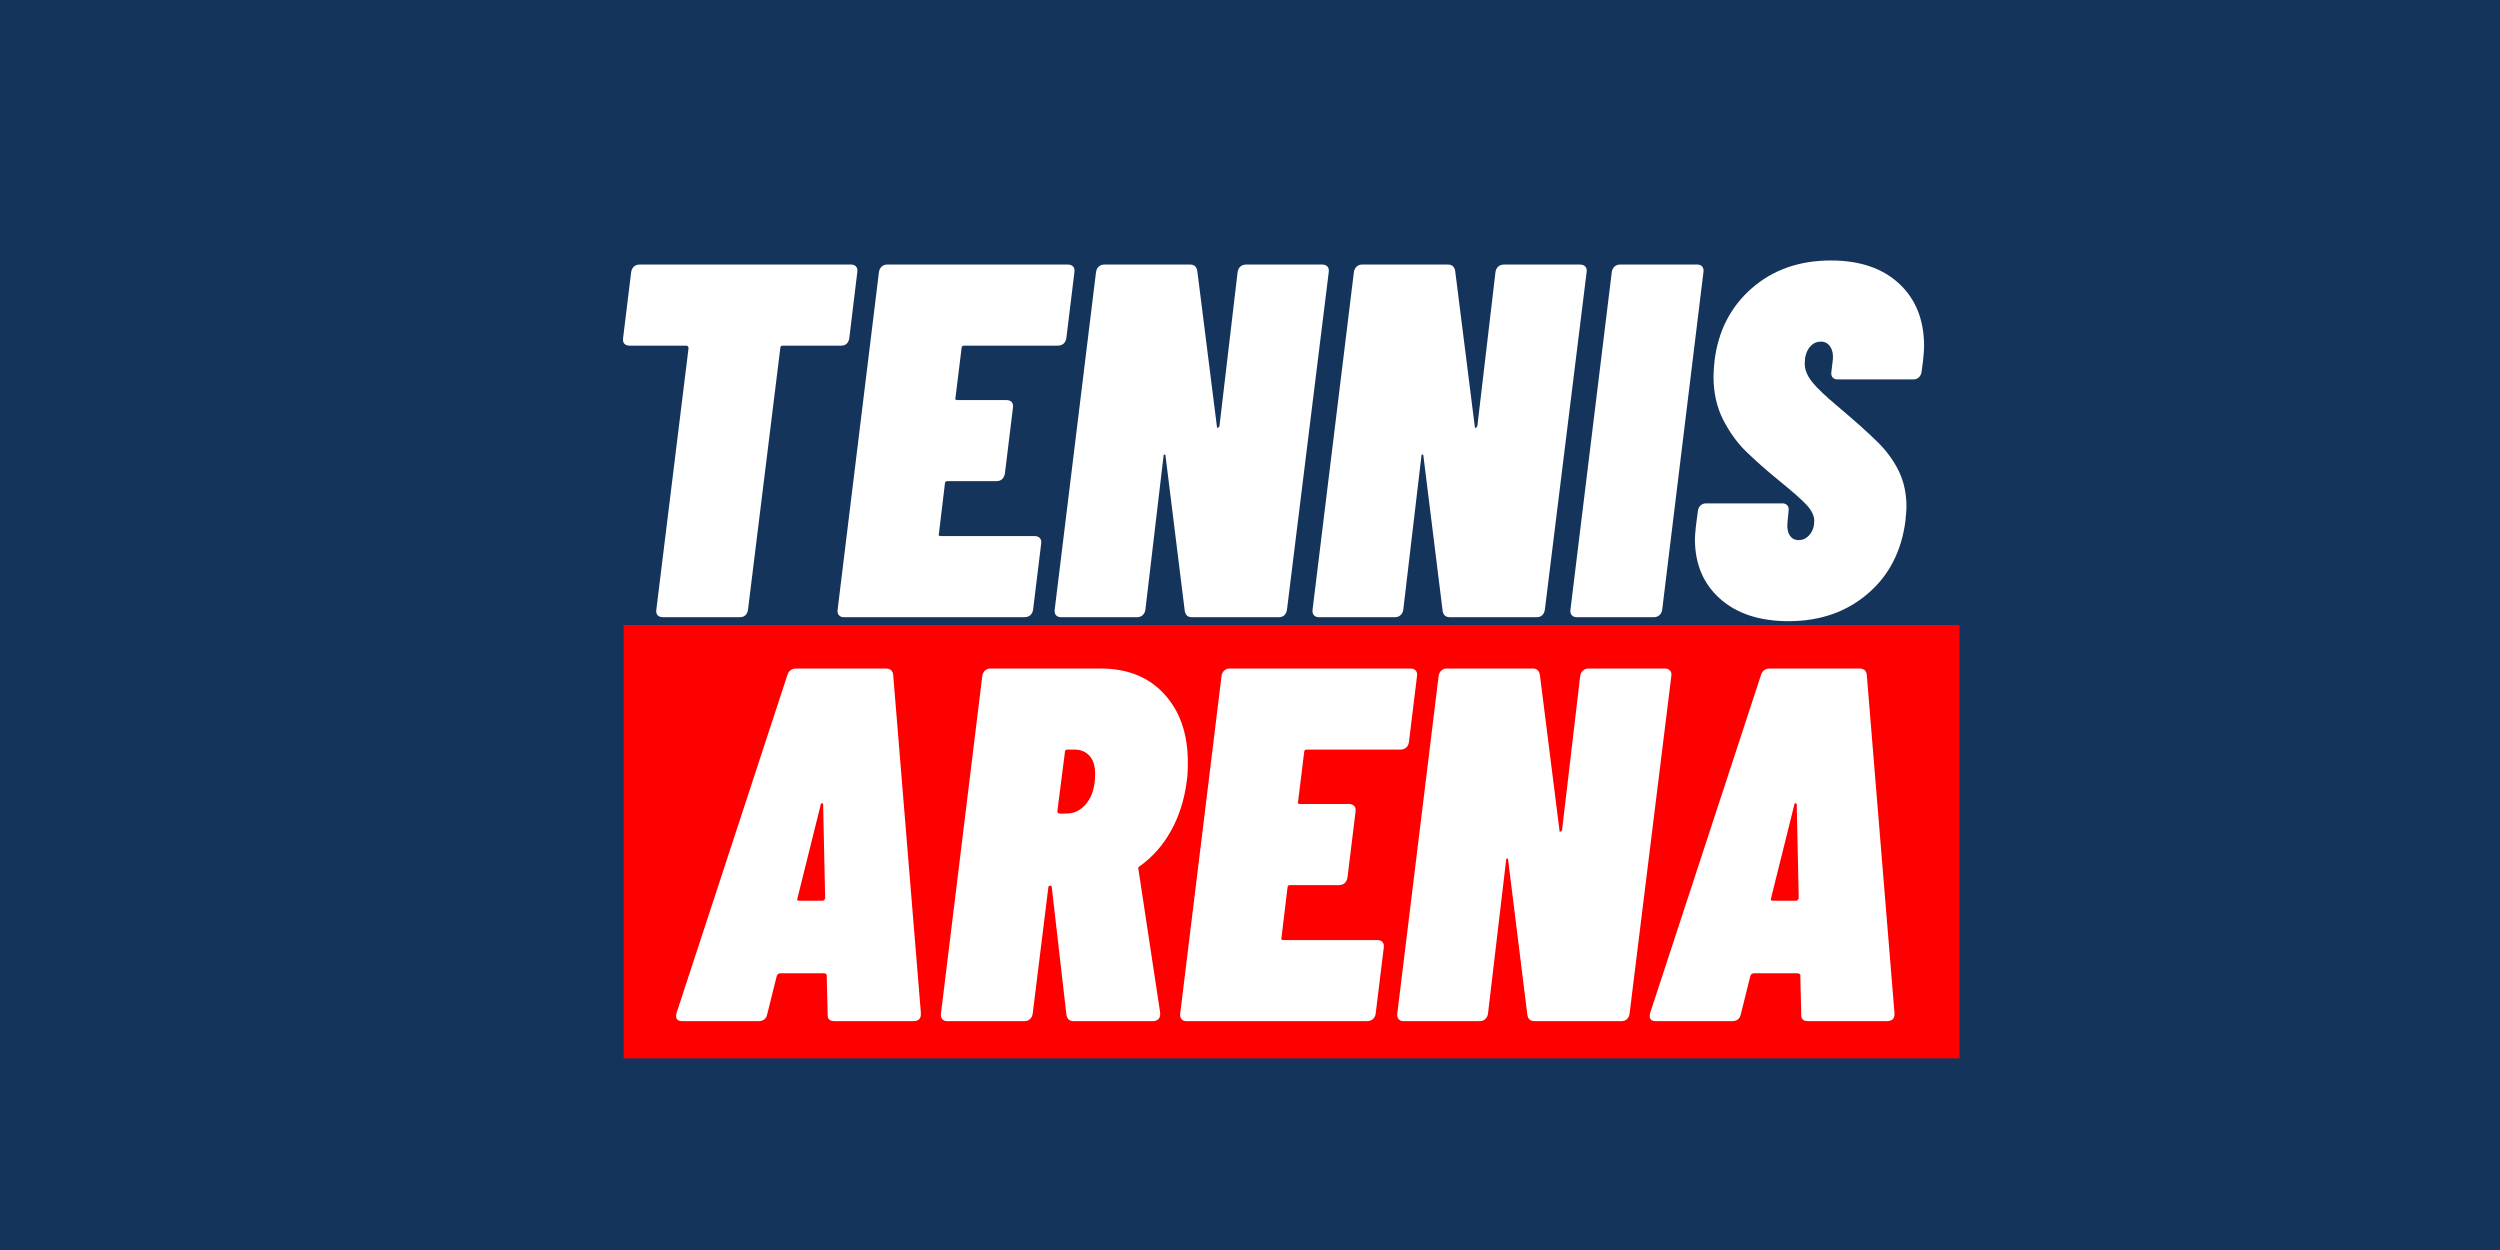 <svg xmlns="http://www.w3.org/2000/svg" xmlns:xlink="http://www.w3.org/1999/xlink" width="600" zoomAndPan="magnify" viewBox="0 0 450 225" height="300" preserveAspectRatio="xMidYMid meet" version="1.0"><defs><g/><clipPath id="fa7509ec43"><path d="M 112.258 112.5 L 353 112.5 L 353 190.5 L 112.258 190.5 Z M 112.258 112.5 " clip-rule="nonzero"/></clipPath></defs><rect x="-45" width="540" fill="#ffffff" y="-22.5" height="270" fill-opacity="1"/><rect x="-45" width="540" fill="#14345b" y="-22.5" height="270" fill-opacity="1"/><g fill="#ffffff" fill-opacity="1"><g transform="translate(106.172, 111.091)"><g><path d="M 47.062 -63.469 C 47.426 -63.469 47.711 -63.348 47.922 -63.109 C 48.129 -62.867 48.203 -62.535 48.141 -62.109 L 46.703 -50.234 C 46.641 -49.805 46.484 -49.473 46.234 -49.234 C 45.992 -48.992 45.664 -48.875 45.25 -48.875 L 34.734 -48.875 C 34.43 -48.875 34.281 -48.723 34.281 -48.422 L 28.469 -1.359 C 28.406 -0.93 28.254 -0.598 28.016 -0.359 C 27.773 -0.117 27.441 0 27.016 0 L 13.141 0 C 12.723 0 12.406 -0.117 12.188 -0.359 C 11.977 -0.598 11.906 -0.93 11.969 -1.359 L 17.766 -48.422 C 17.766 -48.723 17.613 -48.875 17.312 -48.875 L 7.156 -48.875 C 6.738 -48.875 6.422 -48.992 6.203 -49.234 C 5.992 -49.473 5.922 -49.805 5.984 -50.234 L 7.438 -62.109 C 7.5 -62.535 7.664 -62.867 7.938 -63.109 C 8.207 -63.348 8.551 -63.469 8.969 -63.469 Z M 47.062 -63.469 "/></g></g></g><g fill="#ffffff" fill-opacity="1"><g transform="translate(150.052, 111.091)"><g><path d="M 41.891 -50.234 C 41.828 -49.805 41.66 -49.473 41.391 -49.234 C 41.117 -48.992 40.77 -48.875 40.344 -48.875 L 23.484 -48.875 C 23.18 -48.875 23.031 -48.723 23.031 -48.422 L 21.938 -39.531 C 21.82 -39.227 21.945 -39.078 22.312 -39.078 L 31.094 -39.078 C 31.52 -39.078 31.836 -38.957 32.047 -38.719 C 32.266 -38.477 32.344 -38.145 32.281 -37.719 L 30.828 -25.844 C 30.648 -24.938 30.133 -24.484 29.281 -24.484 L 20.484 -24.484 C 20.18 -24.484 20.031 -24.332 20.031 -24.031 L 18.953 -15.047 C 18.828 -14.742 18.945 -14.594 19.312 -14.594 L 36.172 -14.594 C 36.598 -14.594 36.914 -14.473 37.125 -14.234 C 37.344 -13.992 37.422 -13.66 37.359 -13.234 L 35.906 -1.359 C 35.844 -0.93 35.676 -0.598 35.406 -0.359 C 35.133 -0.117 34.785 0 34.359 0 L 1.812 0 C 1.445 0 1.16 -0.117 0.953 -0.359 C 0.742 -0.598 0.664 -0.93 0.719 -1.359 L 8.156 -62.109 C 8.219 -62.535 8.383 -62.867 8.656 -63.109 C 8.926 -63.348 9.242 -63.469 9.609 -63.469 L 42.156 -63.469 C 42.582 -63.469 42.898 -63.348 43.109 -63.109 C 43.328 -62.867 43.406 -62.535 43.344 -62.109 Z M 41.891 -50.234 "/></g></g></g><g fill="#ffffff" fill-opacity="1"><g transform="translate(189.126, 111.091)"><g><path d="M 33.641 -62.109 C 33.703 -62.535 33.867 -62.867 34.141 -63.109 C 34.41 -63.348 34.758 -63.469 35.188 -63.469 L 48.875 -63.469 C 49.289 -63.469 49.602 -63.348 49.812 -63.109 C 50.031 -62.867 50.109 -62.535 50.047 -62.109 L 42.531 -1.359 C 42.469 -0.93 42.312 -0.598 42.062 -0.359 C 41.82 -0.117 41.492 0 41.078 0 L 25.391 0 C 24.66 0 24.238 -0.391 24.125 -1.172 L 20.672 -29.016 C 20.672 -29.191 20.609 -29.281 20.484 -29.281 C 20.367 -29.281 20.312 -29.191 20.312 -29.016 L 17.047 -1.359 C 16.984 -0.93 16.816 -0.598 16.547 -0.359 C 16.273 -0.117 15.957 0 15.594 0 L 1.812 0 C 1.445 0 1.16 -0.117 0.953 -0.359 C 0.742 -0.598 0.664 -0.93 0.719 -1.359 L 8.156 -62.109 C 8.219 -62.535 8.383 -62.867 8.656 -63.109 C 8.926 -63.348 9.242 -63.469 9.609 -63.469 L 25.109 -63.469 C 25.836 -63.469 26.266 -63.078 26.391 -62.297 L 29.922 -34.281 C 29.922 -34.094 29.977 -34.031 30.094 -34.094 C 30.219 -34.156 30.312 -34.242 30.375 -34.359 Z M 33.641 -62.109 "/></g></g></g><g fill="#ffffff" fill-opacity="1"><g transform="translate(235.544, 111.091)"><g><path d="M 33.641 -62.109 C 33.703 -62.535 33.867 -62.867 34.141 -63.109 C 34.41 -63.348 34.758 -63.469 35.188 -63.469 L 48.875 -63.469 C 49.289 -63.469 49.602 -63.348 49.812 -63.109 C 50.031 -62.867 50.109 -62.535 50.047 -62.109 L 42.531 -1.359 C 42.469 -0.93 42.312 -0.598 42.062 -0.359 C 41.82 -0.117 41.492 0 41.078 0 L 25.391 0 C 24.66 0 24.238 -0.391 24.125 -1.172 L 20.672 -29.016 C 20.672 -29.191 20.609 -29.281 20.484 -29.281 C 20.367 -29.281 20.312 -29.191 20.312 -29.016 L 17.047 -1.359 C 16.984 -0.93 16.816 -0.598 16.547 -0.359 C 16.273 -0.117 15.957 0 15.594 0 L 1.812 0 C 1.445 0 1.16 -0.117 0.953 -0.359 C 0.742 -0.598 0.664 -0.93 0.719 -1.359 L 8.156 -62.109 C 8.219 -62.535 8.383 -62.867 8.656 -63.109 C 8.926 -63.348 9.242 -63.469 9.609 -63.469 L 25.109 -63.469 C 25.836 -63.469 26.266 -63.078 26.391 -62.297 L 29.922 -34.281 C 29.922 -34.094 29.977 -34.031 30.094 -34.094 C 30.219 -34.156 30.312 -34.242 30.375 -34.359 Z M 33.641 -62.109 "/></g></g></g><g fill="#ffffff" fill-opacity="1"><g transform="translate(281.963, 111.091)"><g><path d="M 1.812 0 C 1.445 0 1.16 -0.117 0.953 -0.359 C 0.742 -0.598 0.664 -0.93 0.719 -1.359 L 8.156 -62.109 C 8.219 -62.535 8.383 -62.867 8.656 -63.109 C 8.926 -63.348 9.242 -63.469 9.609 -63.469 L 23.578 -63.469 C 23.941 -63.469 24.227 -63.348 24.438 -63.109 C 24.645 -62.867 24.719 -62.535 24.656 -62.109 L 17.234 -1.359 C 17.172 -0.93 17.004 -0.598 16.734 -0.359 C 16.461 -0.117 16.145 0 15.781 0 Z M 1.812 0 "/></g></g></g><g fill="#ffffff" fill-opacity="1"><g transform="translate(303.086, 111.091)"><g><path d="M 18.859 0.719 C 13.66 0.719 9.551 -0.625 6.531 -3.312 C 3.508 -6 2 -9.578 2 -14.047 C 2 -14.473 2.055 -15.234 2.172 -16.328 L 2.531 -19.125 C 2.594 -19.551 2.758 -19.883 3.031 -20.125 C 3.312 -20.363 3.629 -20.484 3.984 -20.484 L 17.766 -20.484 C 18.129 -20.484 18.414 -20.363 18.625 -20.125 C 18.844 -19.883 18.922 -19.551 18.859 -19.125 L 18.672 -17.141 C 18.555 -16.172 18.676 -15.383 19.031 -14.781 C 19.395 -14.176 19.941 -13.875 20.672 -13.875 C 21.461 -13.875 22.129 -14.207 22.672 -14.875 C 23.211 -15.539 23.484 -16.352 23.484 -17.312 C 23.484 -18.219 23.047 -19.156 22.172 -20.125 C 21.297 -21.094 19.617 -22.578 17.141 -24.578 C 14.723 -26.566 12.727 -28.332 11.156 -29.875 C 9.582 -31.414 8.219 -33.316 7.062 -35.578 C 5.914 -37.848 5.344 -40.438 5.344 -43.344 C 5.344 -43.883 5.406 -44.82 5.531 -46.156 C 6.195 -51.531 8.43 -55.879 12.234 -59.203 C 16.047 -62.535 20.789 -64.203 26.469 -64.203 C 31.676 -64.203 35.773 -62.812 38.766 -60.031 C 41.754 -57.25 43.25 -53.5 43.25 -48.781 C 43.25 -48.238 43.188 -47.363 43.062 -46.156 L 42.797 -44.156 C 42.734 -43.727 42.566 -43.395 42.297 -43.156 C 42.023 -42.914 41.707 -42.797 41.344 -42.797 L 27.656 -42.797 C 27.289 -42.797 27 -42.914 26.781 -43.156 C 26.57 -43.395 26.5 -43.727 26.562 -44.156 L 26.844 -46.516 C 26.895 -47.422 26.723 -48.16 26.328 -48.734 C 25.941 -49.305 25.383 -49.594 24.656 -49.594 C 23.812 -49.594 23.117 -49.227 22.578 -48.5 C 22.035 -47.781 21.766 -46.816 21.766 -45.609 C 21.766 -44.578 22.188 -43.516 23.031 -42.422 C 23.875 -41.336 25.445 -39.832 27.75 -37.906 C 30.832 -35.301 33.188 -33.195 34.812 -31.594 C 36.445 -30 37.734 -28.25 38.672 -26.344 C 39.609 -24.438 40.078 -22.273 40.078 -19.859 C 40.078 -19.367 40.016 -18.52 39.891 -17.312 C 39.172 -11.812 36.891 -7.43 33.047 -4.172 C 29.211 -0.91 24.484 0.719 18.859 0.719 Z M 18.859 0.719 "/></g></g></g><g clip-path="url(#fa7509ec43)"><path fill="#ff0000" d="M -0.875 112.227 L 352.715 112.227 C 352.715 138.48 352.715 164.73 352.715 190.98 C 234.852 190.98 116.988 190.98 -0.875 190.98 C -0.875 164.73 -0.875 138.48 -0.875 112.227 " fill-opacity="1" fill-rule="nonzero"/></g><g fill="#ffffff" fill-opacity="1"><g transform="translate(121.964, 183.802)"><g><path d="M 28.203 0 C 27.348 0 26.953 -0.422 27.016 -1.266 L 26.844 -8.156 C 26.895 -8.281 26.859 -8.383 26.734 -8.469 C 26.617 -8.562 26.504 -8.609 26.391 -8.609 L 18.5 -8.609 C 18.195 -8.609 17.984 -8.457 17.859 -8.156 L 16.141 -1.266 C 15.961 -0.422 15.445 0 14.594 0 L 0.812 0 C -0.094 0 -0.426 -0.484 -0.188 -1.453 L 19.766 -62.297 C 20.004 -63.078 20.551 -63.469 21.406 -63.469 L 37.453 -63.469 C 38.297 -63.469 38.75 -63.078 38.812 -62.297 L 43.797 -1.453 L 43.797 -1.266 C 43.797 -0.422 43.344 0 42.438 0 Z M 21.578 -22.125 C 21.461 -21.82 21.555 -21.672 21.859 -21.672 L 26.109 -21.672 C 26.297 -21.672 26.445 -21.82 26.562 -22.125 L 26.203 -38.891 C 26.203 -39.141 26.125 -39.25 25.969 -39.219 C 25.82 -39.188 25.75 -39.078 25.75 -38.891 Z M 21.578 -22.125 "/></g></g></g><g fill="#ffffff" fill-opacity="1"><g transform="translate(168.654, 183.802)"><g><path d="M 24.578 0 C 23.848 0 23.422 -0.391 23.297 -1.172 L 20.672 -24.031 C 20.672 -24.27 20.582 -24.391 20.406 -24.391 C 20.156 -24.391 20.031 -24.238 20.031 -23.938 L 17.234 -1.359 C 17.172 -0.93 17.004 -0.598 16.734 -0.359 C 16.461 -0.117 16.145 0 15.781 0 L 1.812 0 C 1.445 0 1.16 -0.117 0.953 -0.359 C 0.742 -0.598 0.664 -0.93 0.719 -1.359 L 8.156 -62.109 C 8.219 -62.535 8.383 -62.867 8.656 -63.109 C 8.926 -63.348 9.242 -63.469 9.609 -63.469 L 29.469 -63.469 C 34.301 -63.469 38.125 -61.926 40.938 -58.844 C 43.75 -55.758 45.156 -51.68 45.156 -46.609 C 45.156 -45.148 45.094 -44.031 44.969 -43.25 C 44.551 -39.926 43.613 -36.945 42.156 -34.312 C 40.707 -31.688 38.836 -29.555 36.547 -27.922 C 36.242 -27.742 36.148 -27.535 36.266 -27.297 L 40.172 -1.547 L 40.172 -1.172 C 40.172 -0.816 40.047 -0.531 39.797 -0.312 C 39.555 -0.102 39.254 0 38.891 0 Z M 23.484 -48.875 C 23.18 -48.875 23.031 -48.723 23.031 -48.422 L 21.672 -37.812 C 21.672 -37.508 21.82 -37.359 22.125 -37.359 L 23.297 -37.359 C 24.754 -37.359 25.977 -37.992 26.969 -39.266 C 27.969 -40.535 28.469 -42.285 28.469 -44.516 C 28.469 -45.91 28.133 -46.984 27.469 -47.734 C 26.801 -48.492 25.895 -48.875 24.75 -48.875 Z M 23.484 -48.875 "/></g></g></g><g fill="#ffffff" fill-opacity="1"><g transform="translate(211.718, 183.802)"><g><path d="M 41.891 -50.234 C 41.828 -49.805 41.66 -49.473 41.391 -49.234 C 41.117 -48.992 40.77 -48.875 40.344 -48.875 L 23.484 -48.875 C 23.18 -48.875 23.031 -48.723 23.031 -48.422 L 21.938 -39.531 C 21.82 -39.227 21.945 -39.078 22.312 -39.078 L 31.094 -39.078 C 31.52 -39.078 31.836 -38.957 32.047 -38.719 C 32.266 -38.477 32.344 -38.145 32.281 -37.719 L 30.828 -25.844 C 30.648 -24.938 30.133 -24.484 29.281 -24.484 L 20.484 -24.484 C 20.18 -24.484 20.031 -24.332 20.031 -24.031 L 18.953 -15.047 C 18.828 -14.742 18.945 -14.594 19.312 -14.594 L 36.172 -14.594 C 36.598 -14.594 36.914 -14.473 37.125 -14.234 C 37.344 -13.992 37.422 -13.66 37.359 -13.234 L 35.906 -1.359 C 35.844 -0.93 35.676 -0.598 35.406 -0.359 C 35.133 -0.117 34.785 0 34.359 0 L 1.812 0 C 1.445 0 1.16 -0.117 0.953 -0.359 C 0.742 -0.598 0.664 -0.93 0.719 -1.359 L 8.156 -62.109 C 8.219 -62.535 8.383 -62.867 8.656 -63.109 C 8.926 -63.348 9.242 -63.469 9.609 -63.469 L 42.156 -63.469 C 42.582 -63.469 42.898 -63.348 43.109 -63.109 C 43.328 -62.867 43.406 -62.535 43.344 -62.109 Z M 41.891 -50.234 "/></g></g></g><g fill="#ffffff" fill-opacity="1"><g transform="translate(250.793, 183.802)"><g><path d="M 33.641 -62.109 C 33.703 -62.535 33.867 -62.867 34.141 -63.109 C 34.41 -63.348 34.758 -63.469 35.188 -63.469 L 48.875 -63.469 C 49.289 -63.469 49.602 -63.348 49.812 -63.109 C 50.031 -62.867 50.109 -62.535 50.047 -62.109 L 42.531 -1.359 C 42.469 -0.93 42.312 -0.598 42.062 -0.359 C 41.82 -0.117 41.492 0 41.078 0 L 25.391 0 C 24.66 0 24.238 -0.391 24.125 -1.172 L 20.672 -29.016 C 20.672 -29.191 20.609 -29.281 20.484 -29.281 C 20.367 -29.281 20.312 -29.191 20.312 -29.016 L 17.047 -1.359 C 16.984 -0.93 16.816 -0.598 16.547 -0.359 C 16.273 -0.117 15.957 0 15.594 0 L 1.812 0 C 1.445 0 1.16 -0.117 0.953 -0.359 C 0.742 -0.598 0.664 -0.93 0.719 -1.359 L 8.156 -62.109 C 8.219 -62.535 8.383 -62.867 8.656 -63.109 C 8.926 -63.348 9.242 -63.469 9.609 -63.469 L 25.109 -63.469 C 25.836 -63.469 26.266 -63.078 26.391 -62.297 L 29.922 -34.281 C 29.922 -34.094 29.977 -34.031 30.094 -34.094 C 30.219 -34.156 30.312 -34.242 30.375 -34.359 Z M 33.641 -62.109 "/></g></g></g><g fill="#ffffff" fill-opacity="1"><g transform="translate(297.211, 183.802)"><g><path d="M 28.203 0 C 27.348 0 26.953 -0.422 27.016 -1.266 L 26.844 -8.156 C 26.895 -8.281 26.859 -8.383 26.734 -8.469 C 26.617 -8.562 26.504 -8.609 26.391 -8.609 L 18.5 -8.609 C 18.195 -8.609 17.984 -8.457 17.859 -8.156 L 16.141 -1.266 C 15.961 -0.422 15.445 0 14.594 0 L 0.812 0 C -0.094 0 -0.426 -0.484 -0.188 -1.453 L 19.766 -62.297 C 20.004 -63.078 20.551 -63.469 21.406 -63.469 L 37.453 -63.469 C 38.297 -63.469 38.75 -63.078 38.812 -62.297 L 43.797 -1.453 L 43.797 -1.266 C 43.797 -0.422 43.344 0 42.438 0 Z M 21.578 -22.125 C 21.461 -21.82 21.555 -21.672 21.859 -21.672 L 26.109 -21.672 C 26.297 -21.672 26.445 -21.82 26.562 -22.125 L 26.203 -38.891 C 26.203 -39.141 26.125 -39.25 25.969 -39.219 C 25.82 -39.188 25.75 -39.078 25.75 -38.891 Z M 21.578 -22.125 "/></g></g></g></svg>